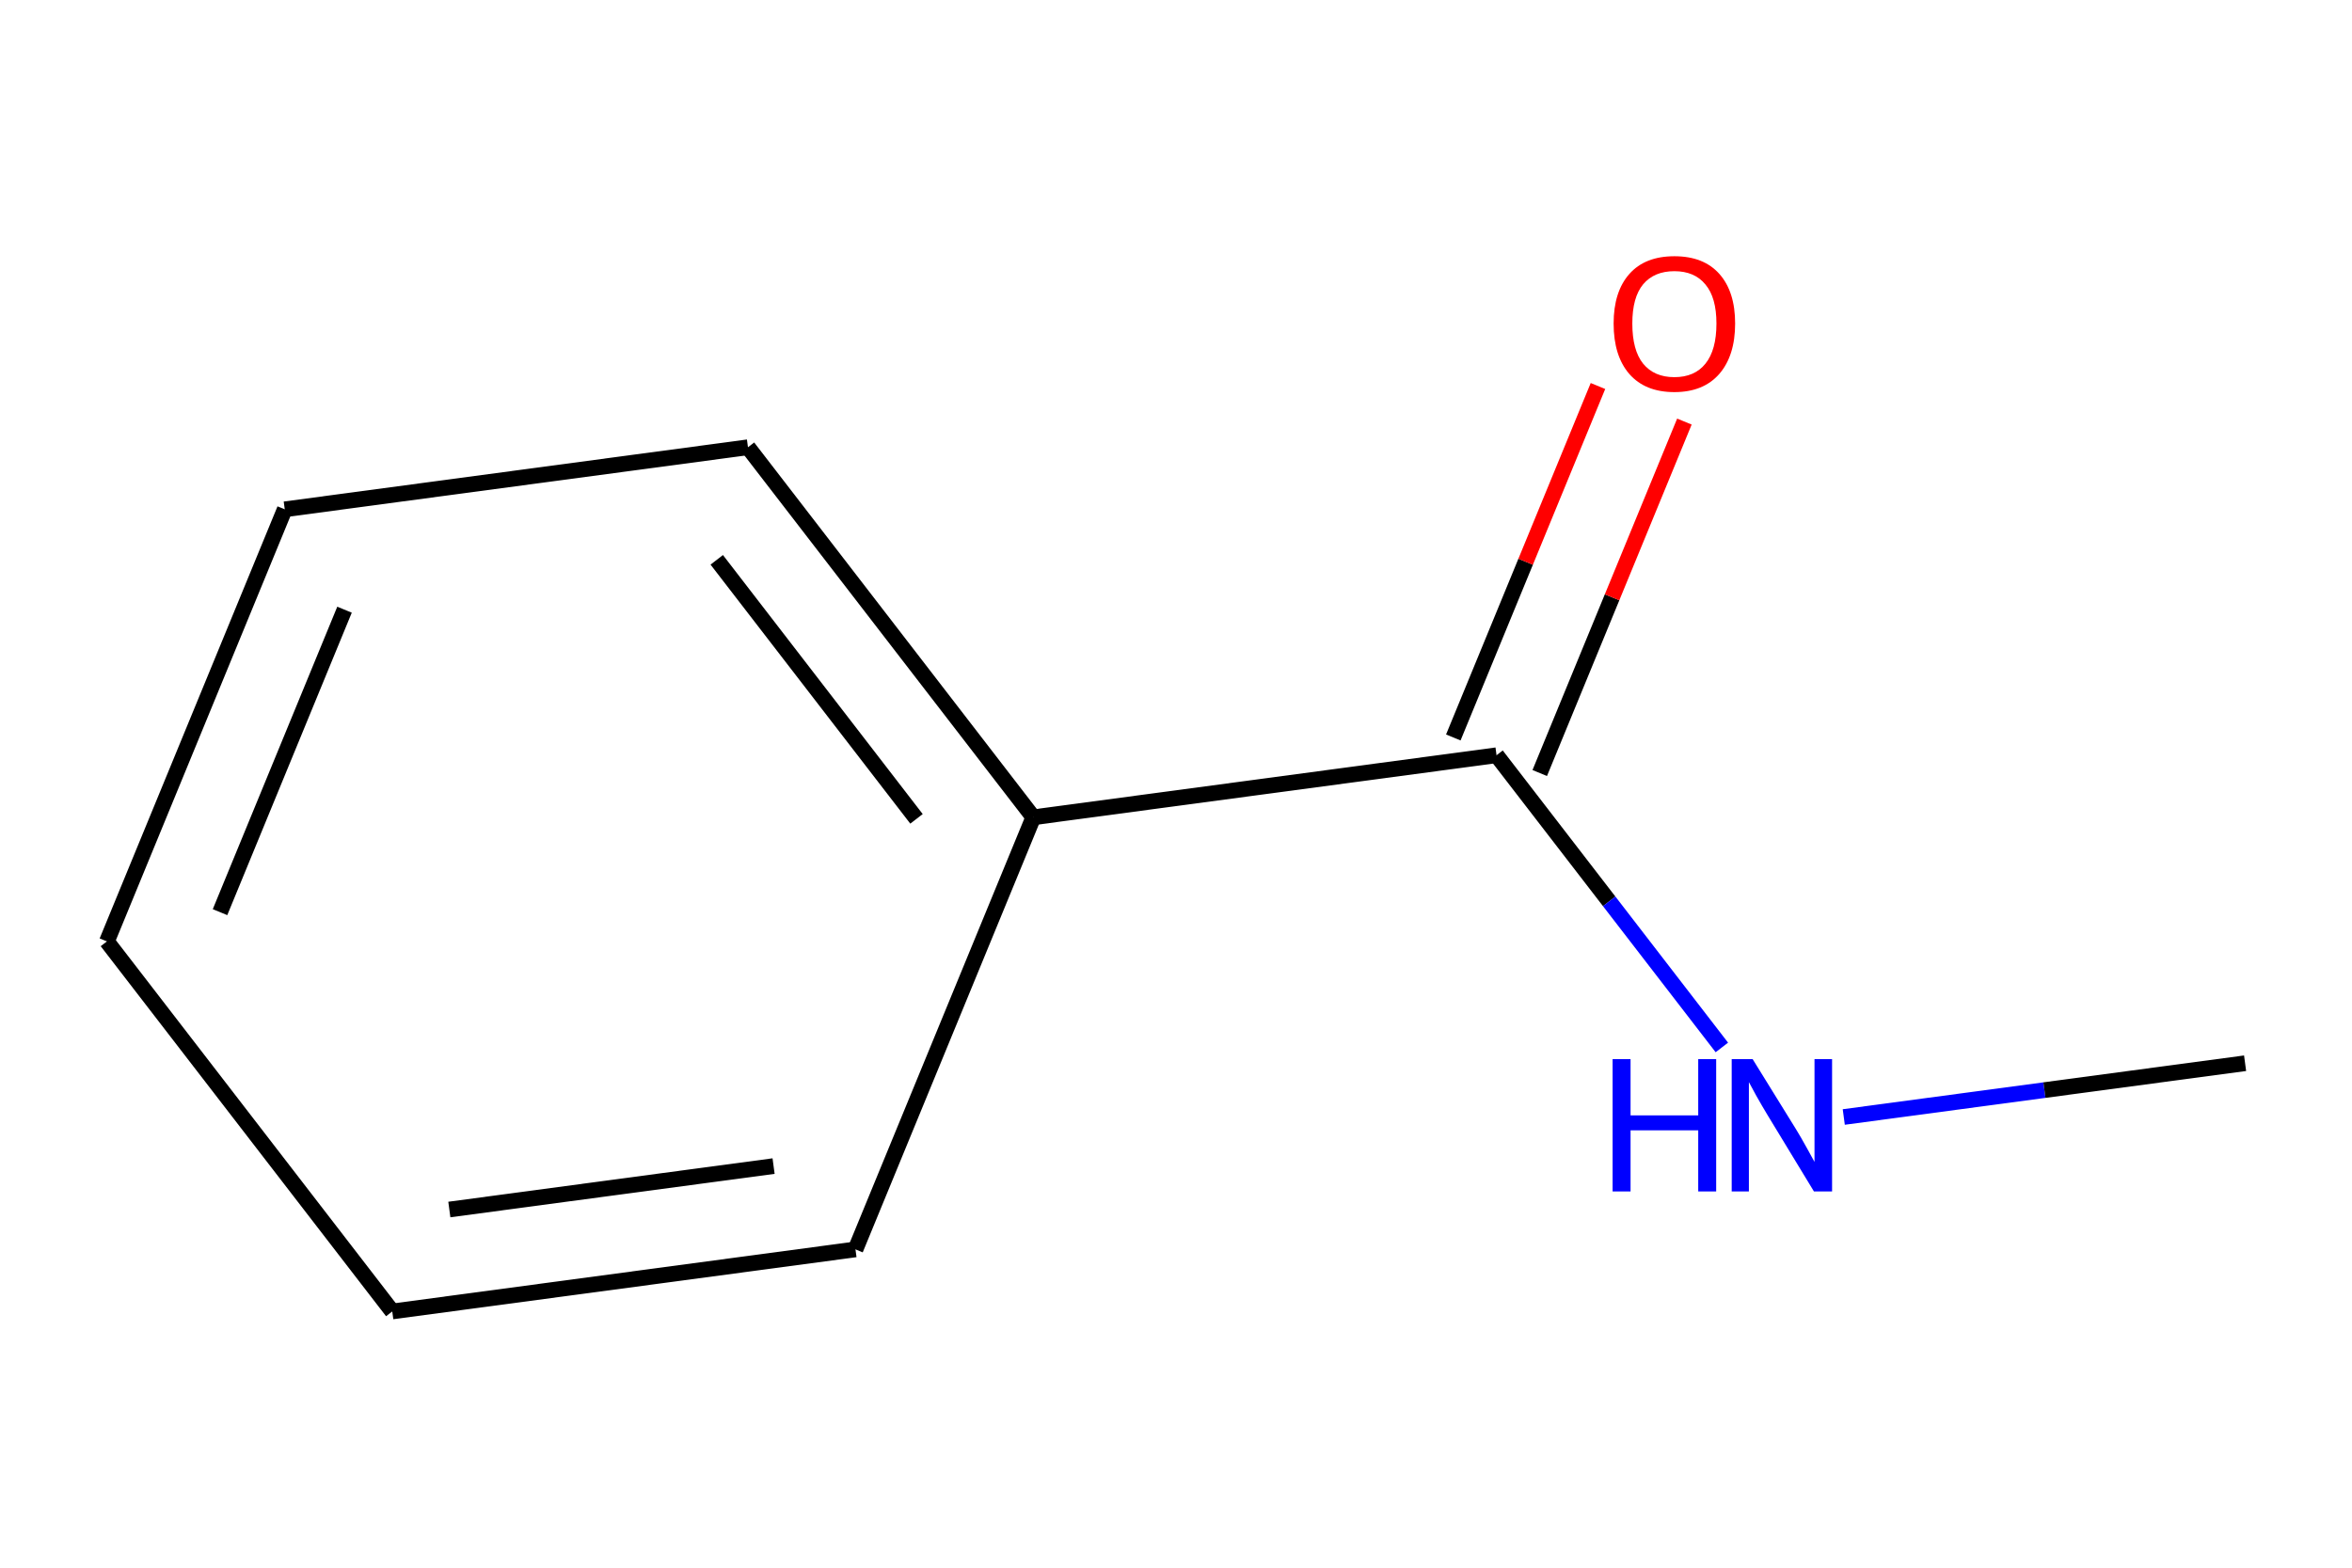<?xml version='1.0' encoding='iso-8859-1'?>
<svg version='1.1' baseProfile='full'
              xmlns='http://www.w3.org/2000/svg'
                      xmlns:rdkit='http://www.rdkit.org/xml'
                      xmlns:xlink='http://www.w3.org/1999/xlink'
                  xml:space='preserve'
width='300px' height='200px' viewBox='0 0 300 200'>
<!-- END OF HEADER -->
<rect style='opacity:1.0;fill:#FFFFFF;stroke:none' width='300' height='200' x='0' y='0'> </rect>
<path class='bond-0' d='M 109.116,159.393 L 50.034,167.31' style='fill:none;fill-rule:evenodd;stroke:#000000;stroke-width:2.0px;stroke-linecap:butt;stroke-linejoin:miter;stroke-opacity:1' />
<path class='bond-0' d='M 98.671,148.765 L 57.313,154.306' style='fill:none;fill-rule:evenodd;stroke:#000000;stroke-width:2.0px;stroke-linecap:butt;stroke-linejoin:miter;stroke-opacity:1' />
<path class='bond-9' d='M 109.116,159.393 L 131.801,104.268' style='fill:none;fill-rule:evenodd;stroke:#000000;stroke-width:2.0px;stroke-linecap:butt;stroke-linejoin:miter;stroke-opacity:1' />
<path class='bond-1' d='M 50.034,167.31 L 13.636,120.102' style='fill:none;fill-rule:evenodd;stroke:#000000;stroke-width:2.0px;stroke-linecap:butt;stroke-linejoin:miter;stroke-opacity:1' />
<path class='bond-2' d='M 13.636,120.102 L 36.321,64.977' style='fill:none;fill-rule:evenodd;stroke:#000000;stroke-width:2.0px;stroke-linecap:butt;stroke-linejoin:miter;stroke-opacity:1' />
<path class='bond-2' d='M 28.064,116.37 L 43.944,77.782' style='fill:none;fill-rule:evenodd;stroke:#000000;stroke-width:2.0px;stroke-linecap:butt;stroke-linejoin:miter;stroke-opacity:1' />
<path class='bond-3' d='M 36.321,64.977 L 95.404,57.06' style='fill:none;fill-rule:evenodd;stroke:#000000;stroke-width:2.0px;stroke-linecap:butt;stroke-linejoin:miter;stroke-opacity:1' />
<path class='bond-4' d='M 95.404,57.06 L 131.801,104.268' style='fill:none;fill-rule:evenodd;stroke:#000000;stroke-width:2.0px;stroke-linecap:butt;stroke-linejoin:miter;stroke-opacity:1' />
<path class='bond-4' d='M 91.422,71.42 L 116.9,104.466' style='fill:none;fill-rule:evenodd;stroke:#000000;stroke-width:2.0px;stroke-linecap:butt;stroke-linejoin:miter;stroke-opacity:1' />
<path class='bond-5' d='M 131.801,104.268 L 190.884,96.351' style='fill:none;fill-rule:evenodd;stroke:#000000;stroke-width:2.0px;stroke-linecap:butt;stroke-linejoin:miter;stroke-opacity:1' />
<path class='bond-6' d='M 196.396,98.62 L 205.622,76.201' style='fill:none;fill-rule:evenodd;stroke:#000000;stroke-width:2.0px;stroke-linecap:butt;stroke-linejoin:miter;stroke-opacity:1' />
<path class='bond-6' d='M 205.622,76.201 L 214.847,53.783' style='fill:none;fill-rule:evenodd;stroke:#FF0000;stroke-width:2.0px;stroke-linecap:butt;stroke-linejoin:miter;stroke-opacity:1' />
<path class='bond-6' d='M 185.371,94.083 L 194.597,71.664' style='fill:none;fill-rule:evenodd;stroke:#000000;stroke-width:2.0px;stroke-linecap:butt;stroke-linejoin:miter;stroke-opacity:1' />
<path class='bond-6' d='M 194.597,71.664 L 203.822,49.246' style='fill:none;fill-rule:evenodd;stroke:#FF0000;stroke-width:2.0px;stroke-linecap:butt;stroke-linejoin:miter;stroke-opacity:1' />
<path class='bond-7' d='M 190.884,96.351 L 205.254,114.99' style='fill:none;fill-rule:evenodd;stroke:#000000;stroke-width:2.0px;stroke-linecap:butt;stroke-linejoin:miter;stroke-opacity:1' />
<path class='bond-7' d='M 205.254,114.99 L 219.624,133.629' style='fill:none;fill-rule:evenodd;stroke:#0000FF;stroke-width:2.0px;stroke-linecap:butt;stroke-linejoin:miter;stroke-opacity:1' />
<path class='bond-8' d='M 235.174,142.502 L 260.769,139.072' style='fill:none;fill-rule:evenodd;stroke:#0000FF;stroke-width:2.0px;stroke-linecap:butt;stroke-linejoin:miter;stroke-opacity:1' />
<path class='bond-8' d='M 260.769,139.072 L 286.364,135.643' style='fill:none;fill-rule:evenodd;stroke:#000000;stroke-width:2.0px;stroke-linecap:butt;stroke-linejoin:miter;stroke-opacity:1' />
<path  class='atom-7' d='M 205.819 41.273
Q 205.819 37.22, 207.822 34.955
Q 209.825 32.69, 213.569 32.69
Q 217.312 32.69, 219.315 34.955
Q 221.318 37.22, 221.318 41.273
Q 221.318 45.375, 219.291 47.712
Q 217.265 50.024, 213.569 50.024
Q 209.849 50.024, 207.822 47.712
Q 205.819 45.399, 205.819 41.273
M 213.569 48.117
Q 216.144 48.117, 217.527 46.4
Q 218.934 44.659, 218.934 41.273
Q 218.934 37.959, 217.527 36.29
Q 216.144 34.597, 213.569 34.597
Q 210.994 34.597, 209.587 36.266
Q 208.204 37.935, 208.204 41.273
Q 208.204 44.683, 209.587 46.4
Q 210.994 48.117, 213.569 48.117
' fill='#FF0000'/>
<path  class='atom-8' d='M 205.69 135.119
L 207.979 135.119
L 207.979 142.296
L 216.611 142.296
L 216.611 135.119
L 218.9 135.119
L 218.9 152
L 216.611 152
L 216.611 144.203
L 207.979 144.203
L 207.979 152
L 205.69 152
L 205.69 135.119
' fill='#0000FF'/>
<path  class='atom-8' d='M 223.55 135.119
L 229.081 144.06
Q 229.63 144.943, 230.512 146.54
Q 231.394 148.138, 231.442 148.233
L 231.442 135.119
L 233.683 135.119
L 233.683 152
L 231.37 152
L 225.433 142.224
Q 224.742 141.08, 224.003 139.768
Q 223.287 138.457, 223.073 138.052
L 223.073 152
L 220.879 152
L 220.879 135.119
L 223.55 135.119
' fill='#0000FF'/>
</svg>
